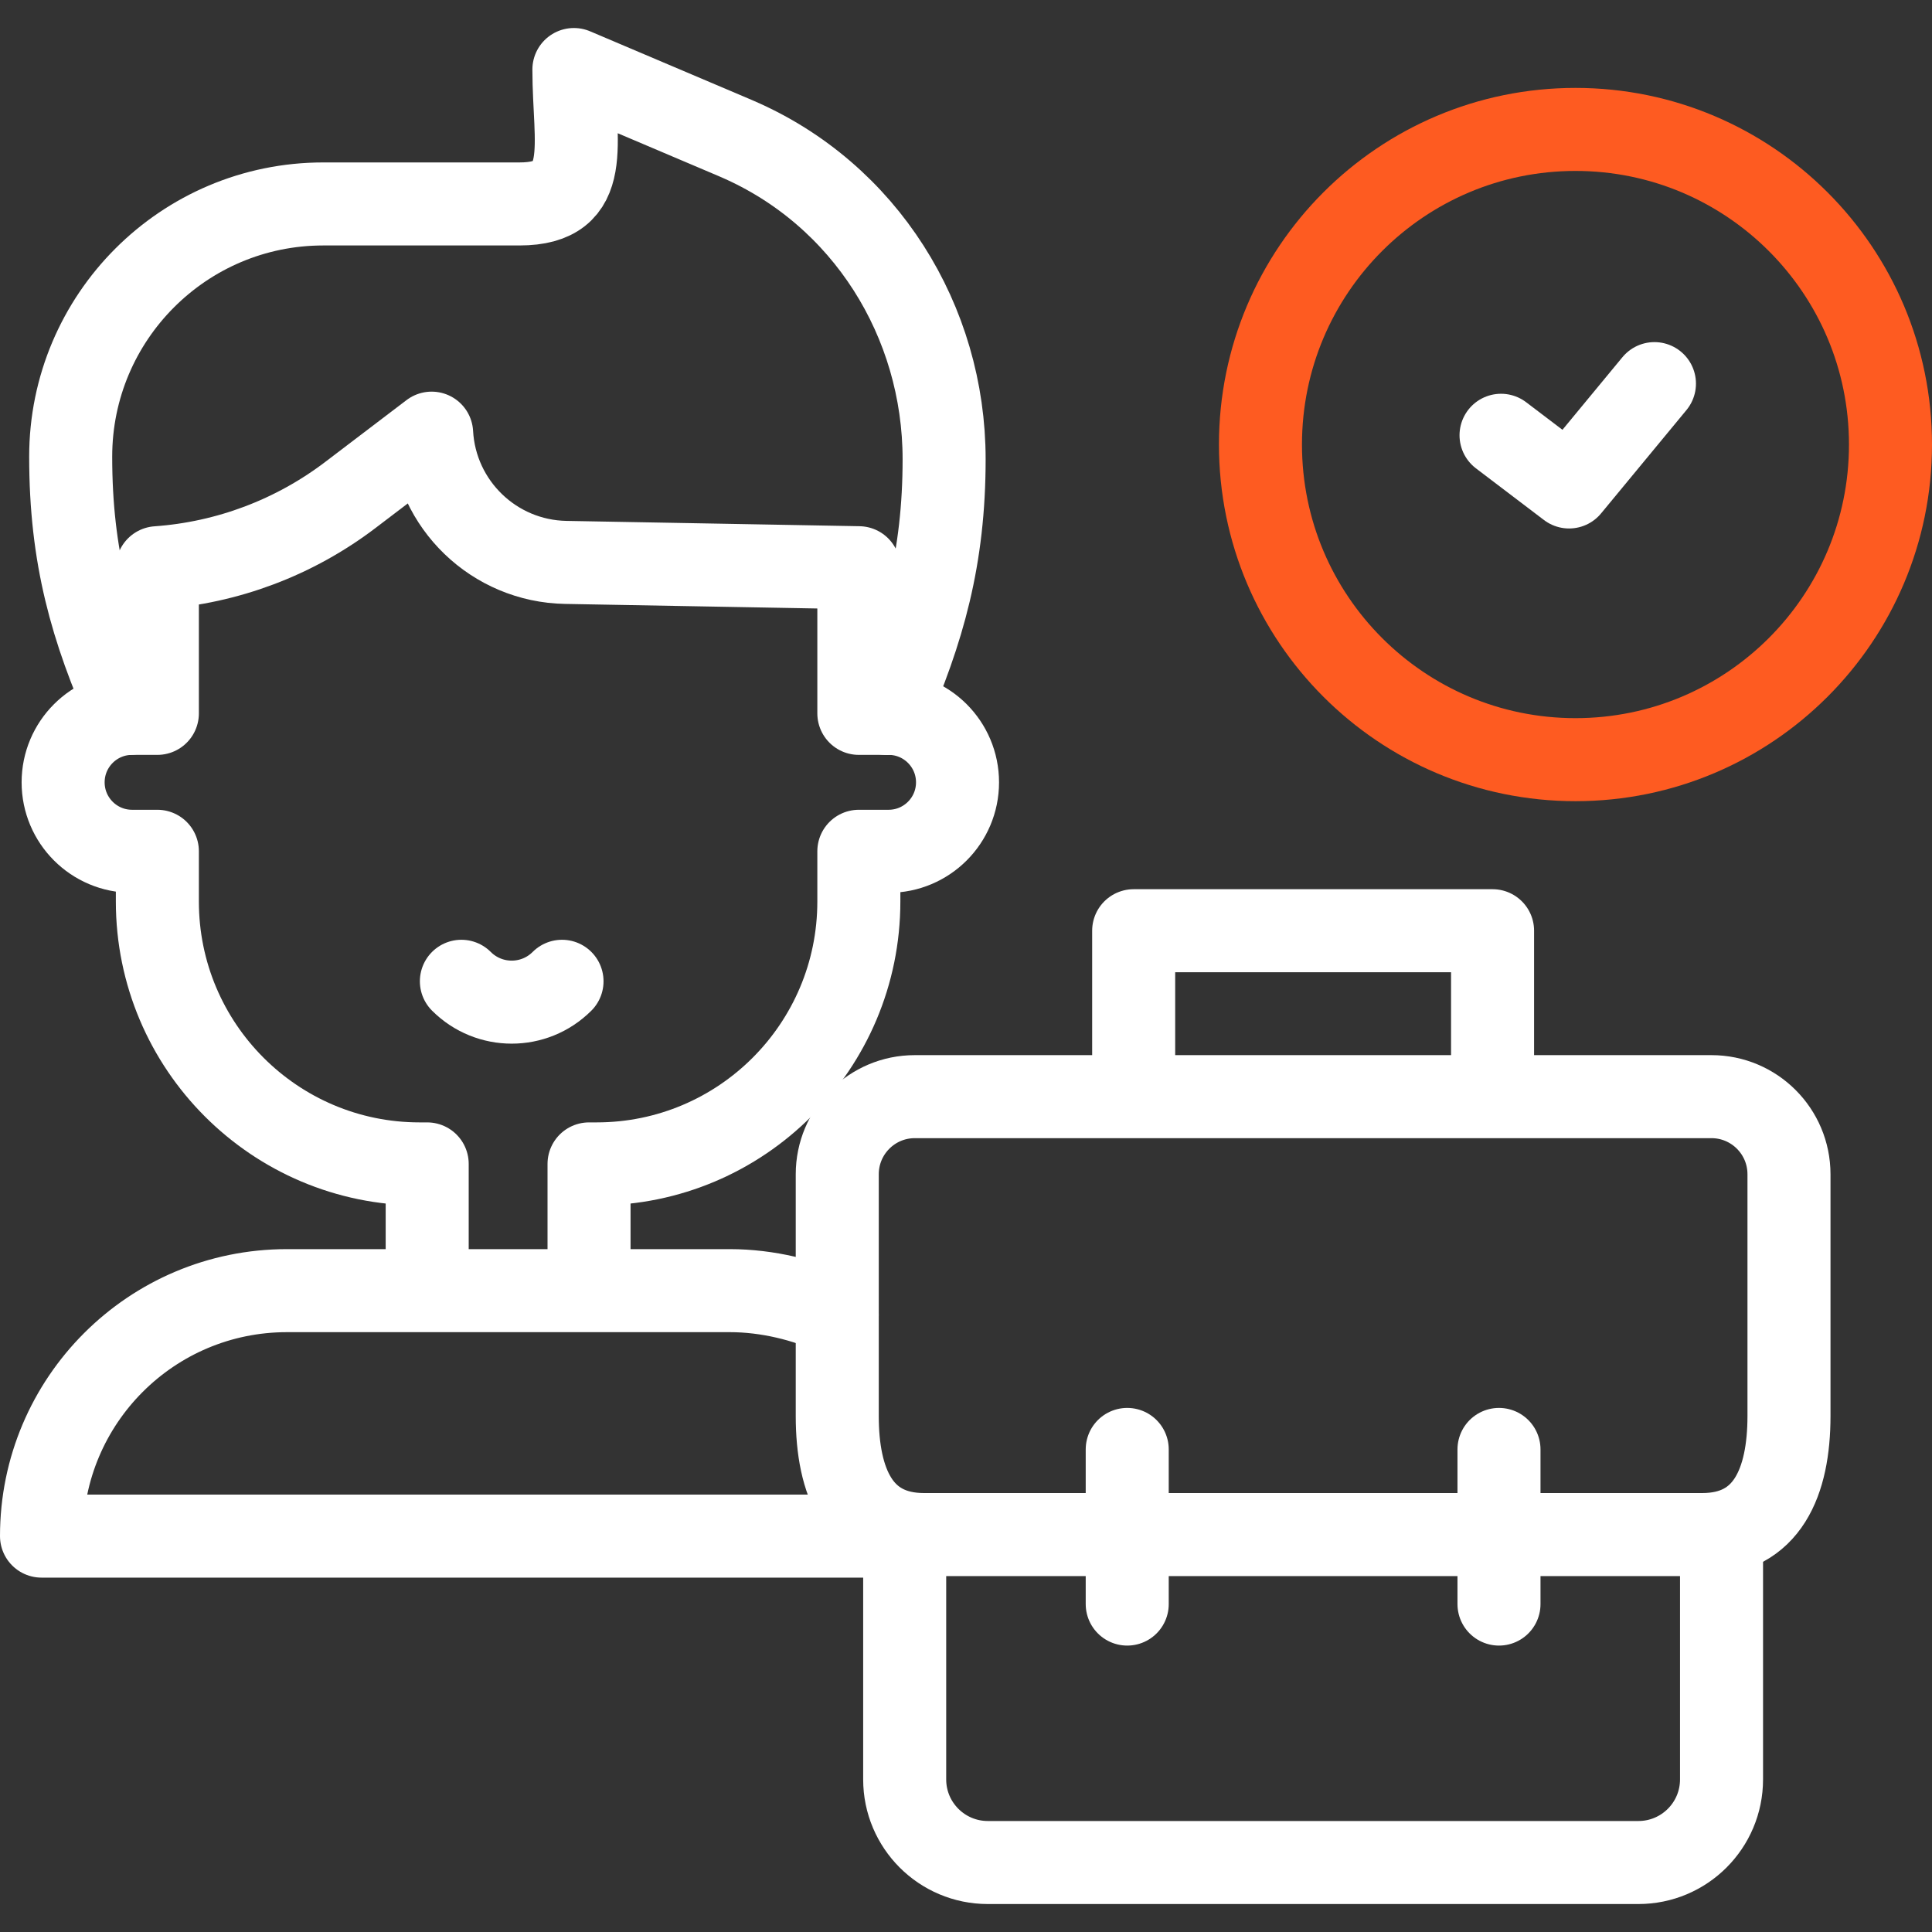 <svg width="80" height="80" viewBox="0 0 80 80" fill="none" xmlns="http://www.w3.org/2000/svg">
<rect x="0" y="0" width="80" height="80" fill="#333333" stroke="none"/>
<path d="M24.391 52.828V48.195H24.705C30.702 48.195 35.563 43.33 35.563 37.329V35.25H36.794C38.371 35.25 39.649 33.972 39.649 32.395C39.649 30.817 38.371 29.539 36.794 29.539H35.563V23.508L23.427 23.288C20.46 23.235 18.037 20.899 17.873 17.936L14.51 20.494C12.195 22.255 9.417 23.303 6.516 23.508V29.539H5.469C3.892 29.539 2.614 30.817 2.614 32.395C2.614 33.972 3.892 35.25 5.469 35.25H6.516V37.329C6.516 43.33 11.378 48.195 17.375 48.195H17.689V52.77" stroke="white" stroke-width="3.438" stroke-miterlimit="10" stroke-linecap="round" stroke-linejoin="round"/>
<path d="M23.272 40.633C22.121 41.784 20.256 41.784 19.105 40.633" stroke="white" stroke-width="3.438" stroke-miterlimit="10" stroke-linecap="round" stroke-linejoin="round"/>
<path d="M37.46 63.607H1.719V63.605C1.719 57.993 6.268 53.443 11.88 53.443H30.227C31.77 53.443 33.358 53.831 34.667 54.445" stroke="white" stroke-width="3.438" stroke-miterlimit="10" stroke-linecap="round" stroke-linejoin="round"/>
<path d="M36.732 29.545C38.239 26.107 39.093 23.1 39.094 19.019C39.094 13.3 35.823 8.039 30.523 5.75C30.496 5.738 30.47 5.727 30.443 5.715L23.764 2.879C23.764 5.953 24.584 8.445 21.511 8.445H13.386C7.61 8.445 2.927 13.13 2.927 18.909C2.927 23.062 3.78 26.044 5.339 29.543" stroke="white" stroke-width="3.438" stroke-miterlimit="10" stroke-linecap="round" stroke-linejoin="round"/>
<path d="M46.943 44.798V38.539H61.804V44.913" stroke="white" stroke-width="3.438" stroke-miterlimit="10" stroke-linecap="round" stroke-linejoin="round"/>
<path d="M71.285 63.543V73.681C71.285 75.582 69.744 77.123 67.842 77.123H40.904C39.002 77.123 37.461 75.582 37.461 73.681V64.075" stroke="white" stroke-width="3.438" stroke-miterlimit="10" stroke-linecap="round" stroke-linejoin="round"/>
<path d="M70.486 63.543H38.261C35.556 63.543 34.669 61.348 34.669 58.64V48.624C34.669 46.849 36.106 45.41 37.879 45.41H70.868C72.64 45.41 74.078 46.849 74.078 48.624V58.64C74.077 61.347 73.19 63.543 70.486 63.543Z" stroke="white" stroke-width="3.438" stroke-miterlimit="10" stroke-linecap="round" stroke-linejoin="round"/>
<path d="M62.07 60.018V66.421" stroke="white" stroke-width="3.438" stroke-miterlimit="10" stroke-linecap="round" stroke-linejoin="round"/>
<path d="M46.676 60.018V66.421" stroke="white" stroke-width="3.438" stroke-miterlimit="10" stroke-linecap="round" stroke-linejoin="round"/>
<path d="M62.155 18.024L64.972 20.164L68.507 15.885" stroke="white" stroke-width="3.438" stroke-miterlimit="10" stroke-linecap="round" stroke-linejoin="round"/>
<path d="M65.237 31.456C72.441 31.456 78.281 25.614 78.281 18.408C78.281 11.201 72.441 5.359 65.237 5.359C58.033 5.359 52.193 11.201 52.193 18.408C52.193 25.614 58.033 31.456 65.237 31.456Z" stroke="#FE5B21" stroke-width="3.438" stroke-miterlimit="10" stroke-linecap="round" stroke-linejoin="round"/>
</svg>
